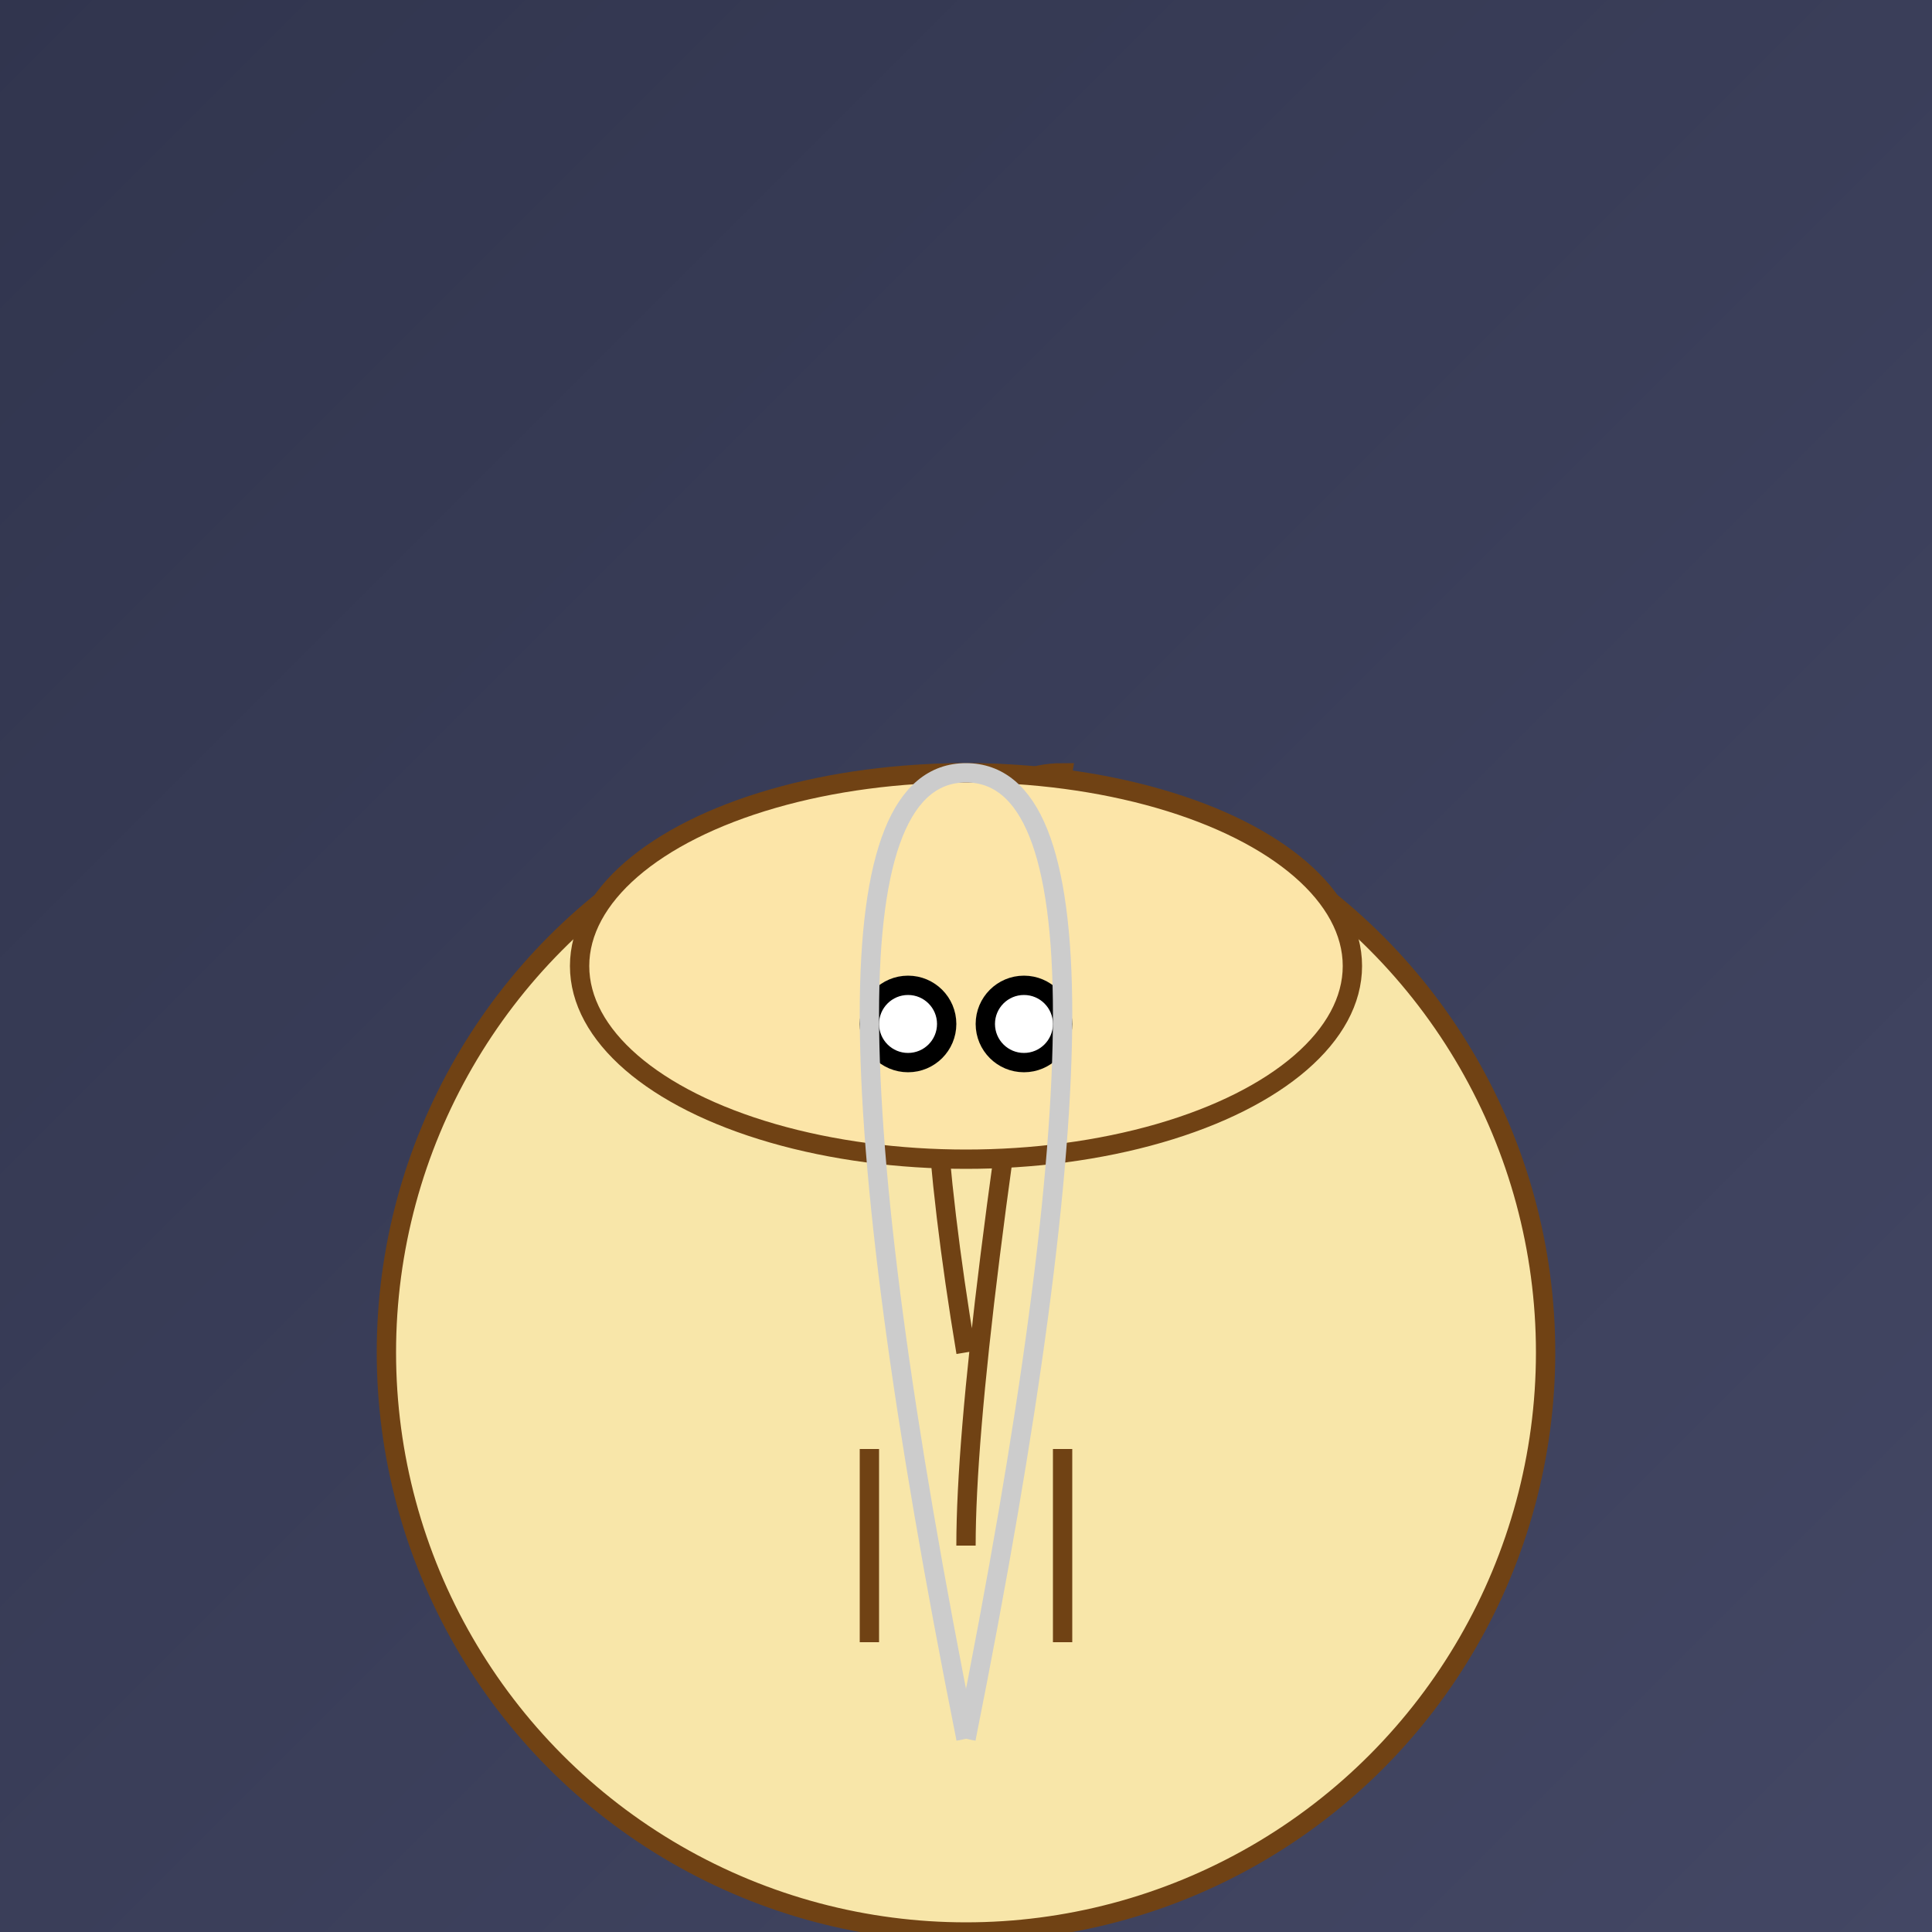 <svg xmlns="http://www.w3.org/2000/svg" viewBox="-50 -50 100 100">
  <!-- Background -->
  <rect x="-50" y="-50" width="100" height="100" style="fill: url(#grad);" />

  <!-- Owl Body -->
  <circle cx="0" cy="20" r="30" stroke="#704214" fill="#F8E6A9" />
  <path d="M0,20 Q-5,-10 5,-10 Q0,20 0,30" stroke="#704214" fill="none" />

  <!-- Owl Head -->
  <ellipse cx="0" cy="0" rx="20" ry="10" stroke="#704214" fill="#FCE5A8" />
  <circle cx="-3" cy="3" r="2" stroke="#000" fill="#FFF" />
  <circle cx="3" cy="3" r="2" stroke="#000" fill="#FFF" />

  <!-- Owl Wings -->
  <polygon points="-15,-5, -20,5, -10,10" style="fill: url(#feathers);" />
  <polygon points="15,-5, 20,5, 10,10" style="fill: url(#feathers);" />

  <!-- Owl Tail -->
  <polygon points="-3,-8, 0,-4, -6,-4" style="fill: url(#feathers);" />

  <!-- Owl Legs -->
  <line x1="-5" y1="25" x2="-5" y2="35" stroke="#704214" />
  <line x1="5" y1="25" x2="5" y2="35" stroke="#704214" />

  <!-- Strings (not functional, for visualization) -->
  <path d="M0,40 Q-10,-10 0,-10 Q10,-10 0,40" stroke="#CCC" fill="none" />
  <!-- Add more strings as needed -->

  <!-- Gradients and Patterns -->
  <defs>
    <linearGradient id="grad" x1="0%" y1="0%" x2="100%" y2="100%">
      <stop offset="0%" style="stop-color:rgb(49,53,78);stop-opacity:1" />
      <stop offset="100%" style="stop-color:rgb(67,71,100);stop-opacity:1" />
    </linearGradient>
    <pattern id="feathers" patternUnits="userSpaceOnUse" width="20" height="5">
      <!-- Feather pattern goes here -->
    </pattern>
  </defs>
</svg>